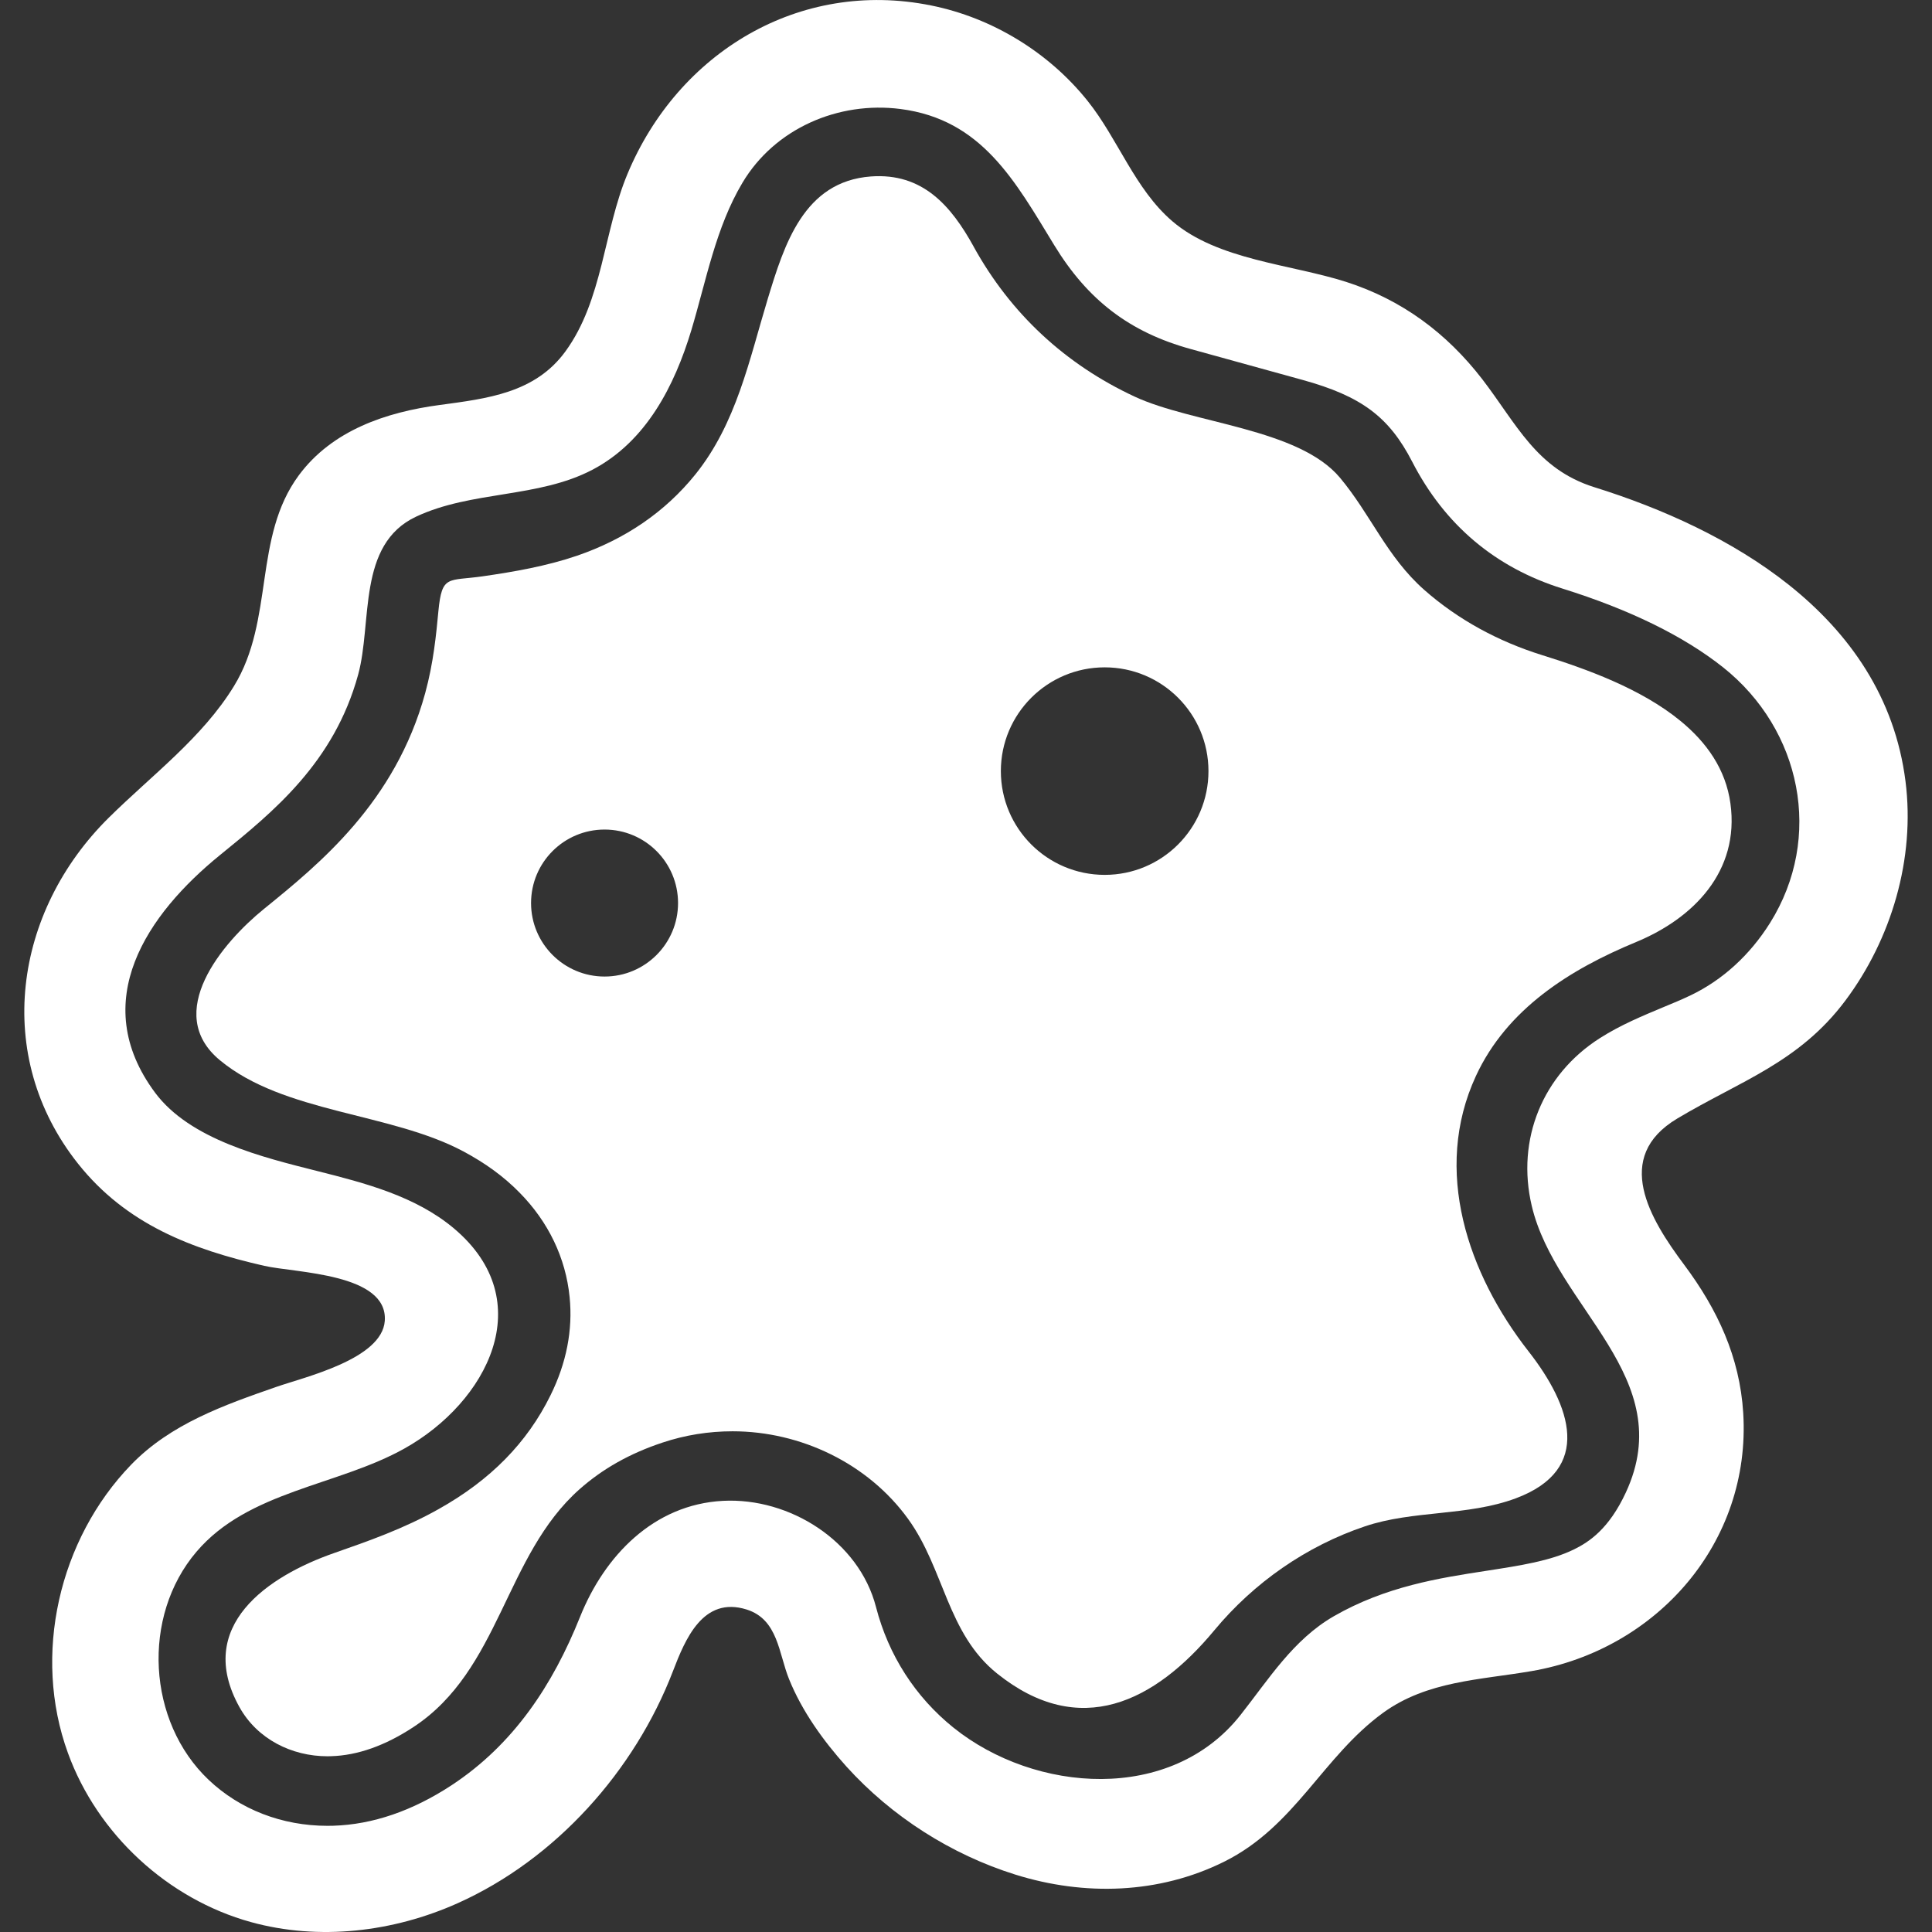 <svg width="24" height="24" viewBox="0 0 24 24" fill="none" xmlns="http://www.w3.org/2000/svg">
<rect x="0" y="0" width="24" height="24" fill="#333333" stroke="none"/>
<g clip-path="url(#clip0)">
<path d="M20.876 8.956C20.383 8.551 19.695 8.306 19.153 8.137C18.618 7.97 18.116 7.701 17.694 7.329C17.228 6.918 17.03 6.395 16.647 5.936C16.132 5.319 14.815 5.263 14.093 4.926C13.233 4.525 12.555 3.897 12.095 3.064C12.095 3.063 12.095 3.063 12.095 3.063C11.815 2.556 11.461 2.145 10.819 2.192C9.985 2.254 9.743 3.036 9.536 3.717C9.306 4.477 9.147 5.262 8.636 5.896C8.261 6.36 7.766 6.699 7.163 6.905C6.786 7.033 6.391 7.102 5.997 7.159C5.565 7.221 5.49 7.135 5.446 7.591C5.419 7.878 5.385 8.235 5.282 8.61C4.91 9.968 3.967 10.733 3.279 11.291C2.76 11.712 2.024 12.584 2.731 13.17C3.525 13.829 4.849 13.819 5.756 14.303C6.033 14.451 6.261 14.618 6.454 14.815C6.813 15.179 7.028 15.628 7.076 16.113C7.117 16.521 7.037 16.931 6.839 17.332C6.548 17.923 6.093 18.386 5.448 18.747C5.014 18.991 4.575 19.144 4.152 19.292C3.331 19.578 2.411 20.197 2.976 21.209C3.197 21.604 3.624 21.817 4.068 21.817C4.083 21.817 4.098 21.817 4.113 21.816C4.441 21.807 4.785 21.685 5.136 21.454C6.216 20.744 6.268 19.326 7.199 18.5C7.487 18.245 7.824 18.055 8.231 17.92C8.51 17.827 8.803 17.78 9.101 17.78C9.947 17.78 10.783 18.18 11.281 18.869C11.731 19.491 11.765 20.29 12.385 20.788C13.413 21.613 14.345 21.143 15.085 20.252C15.574 19.662 16.227 19.206 16.955 18.961C17.557 18.758 18.227 18.837 18.829 18.613C19.795 18.253 19.516 17.462 18.988 16.787C18.235 15.824 17.792 14.54 18.334 13.367C18.72 12.531 19.505 12.041 20.325 11.702C21.038 11.407 21.612 10.824 21.496 9.981C21.438 9.555 21.199 9.221 20.876 8.956ZM7.51 12.131C7.006 12.131 6.597 11.722 6.597 11.218C6.597 10.713 7.006 10.305 7.51 10.305C8.014 10.305 8.423 10.713 8.423 11.218C8.423 11.722 8.014 12.131 7.51 12.131ZM13.723 10.868C13.011 10.868 12.433 10.291 12.433 9.579C12.433 8.867 13.011 8.29 13.723 8.29C14.435 8.29 15.012 8.867 15.012 9.579C15.012 10.291 14.435 10.868 13.723 10.868Z" fill="white"/>
<path d="M22.22 7.264C21.519 6.707 20.651 6.316 19.805 6.052C19.084 5.826 18.839 5.264 18.412 4.709C17.97 4.137 17.415 3.724 16.723 3.502C16.037 3.282 15.127 3.232 14.563 2.748C14.097 2.349 13.889 1.726 13.511 1.254C13.027 0.649 12.326 0.221 11.567 0.068C9.926 -0.264 8.422 0.656 7.795 2.16C7.497 2.873 7.489 3.727 7.025 4.364C6.647 4.884 6.052 4.951 5.46 5.031C4.796 5.12 4.127 5.345 3.713 5.903C3.142 6.674 3.412 7.698 2.907 8.522C2.513 9.166 1.887 9.628 1.35 10.159C0.174 11.322 -0.095 13.114 0.969 14.455C1.567 15.208 2.38 15.519 3.284 15.725C3.672 15.813 4.821 15.817 4.78 16.408C4.746 16.884 3.787 17.105 3.431 17.229C2.788 17.453 2.122 17.686 1.63 18.194C0.732 19.122 0.4 20.559 0.844 21.777C1.21 22.785 2.085 23.592 3.118 23.877C3.963 24.11 4.884 24.001 5.684 23.643C6.902 23.098 7.884 21.999 8.36 20.759C8.511 20.366 8.732 19.824 9.275 19.994C9.667 20.118 9.672 20.539 9.802 20.859C9.963 21.258 10.229 21.627 10.515 21.945C11.077 22.566 11.814 23.037 12.613 23.287C13.47 23.555 14.396 23.529 15.206 23.127C16.09 22.688 16.428 21.826 17.18 21.278C17.727 20.88 18.388 20.869 19.025 20.759C20.584 20.492 21.754 19.161 21.655 17.553C21.612 16.855 21.334 16.264 20.921 15.711C20.498 15.145 20.028 14.376 20.837 13.894C21.617 13.428 22.345 13.201 22.922 12.432C23.498 11.663 23.792 10.665 23.671 9.707C23.539 8.663 22.977 7.866 22.22 7.264ZM21.988 11.465C21.738 11.864 21.397 12.175 21.002 12.364C20.898 12.414 20.776 12.465 20.659 12.513C20.413 12.616 20.133 12.731 19.876 12.895C19.164 13.347 18.833 14.154 19.028 14.98C19.327 16.247 20.861 17.109 20.197 18.54C19.988 18.991 19.742 19.155 19.551 19.248C19.258 19.391 18.891 19.447 18.465 19.513C17.879 19.603 17.215 19.706 16.57 20.077C16.066 20.367 15.762 20.858 15.411 21.303C14.546 22.402 12.858 22.275 11.845 21.462C11.37 21.08 11.037 20.562 10.882 19.963C10.671 19.144 9.81 18.601 8.981 18.644C8.12 18.689 7.509 19.327 7.205 20.087C6.867 20.931 6.381 21.669 5.611 22.176C5.124 22.496 4.629 22.665 4.14 22.68C4.116 22.681 4.092 22.681 4.068 22.681C3.504 22.681 2.98 22.478 2.592 22.11C1.829 21.387 1.755 20.081 2.441 19.276C3.086 18.518 4.195 18.459 5.026 17.993C6.049 17.42 6.713 16.163 5.638 15.259C5.163 14.86 4.538 14.697 3.937 14.546C3.268 14.377 2.361 14.158 1.926 13.573C1.083 12.438 1.831 11.354 2.734 10.621C3.398 10.082 4.15 9.472 4.449 8.381C4.627 7.731 4.433 6.763 5.169 6.418C5.861 6.093 6.685 6.19 7.362 5.834C8.027 5.484 8.379 4.794 8.588 4.102C8.774 3.481 8.891 2.828 9.222 2.272C9.624 1.595 10.415 1.255 11.186 1.354C12.198 1.484 12.61 2.25 13.097 3.047C13.511 3.725 14.029 4.126 14.792 4.336L16.179 4.719C16.911 4.921 17.255 5.177 17.543 5.736C17.947 6.521 18.575 7.051 19.411 7.312C20.246 7.573 20.916 7.902 21.405 8.29C22.378 9.064 22.653 10.403 21.988 11.465Z" fill="white"/>
</g>
<defs>
<clipPath id="clip0">
<path d="M0 0H24V24H0V0Z" fill="white"/>
</clipPath>
</defs>
</svg>
